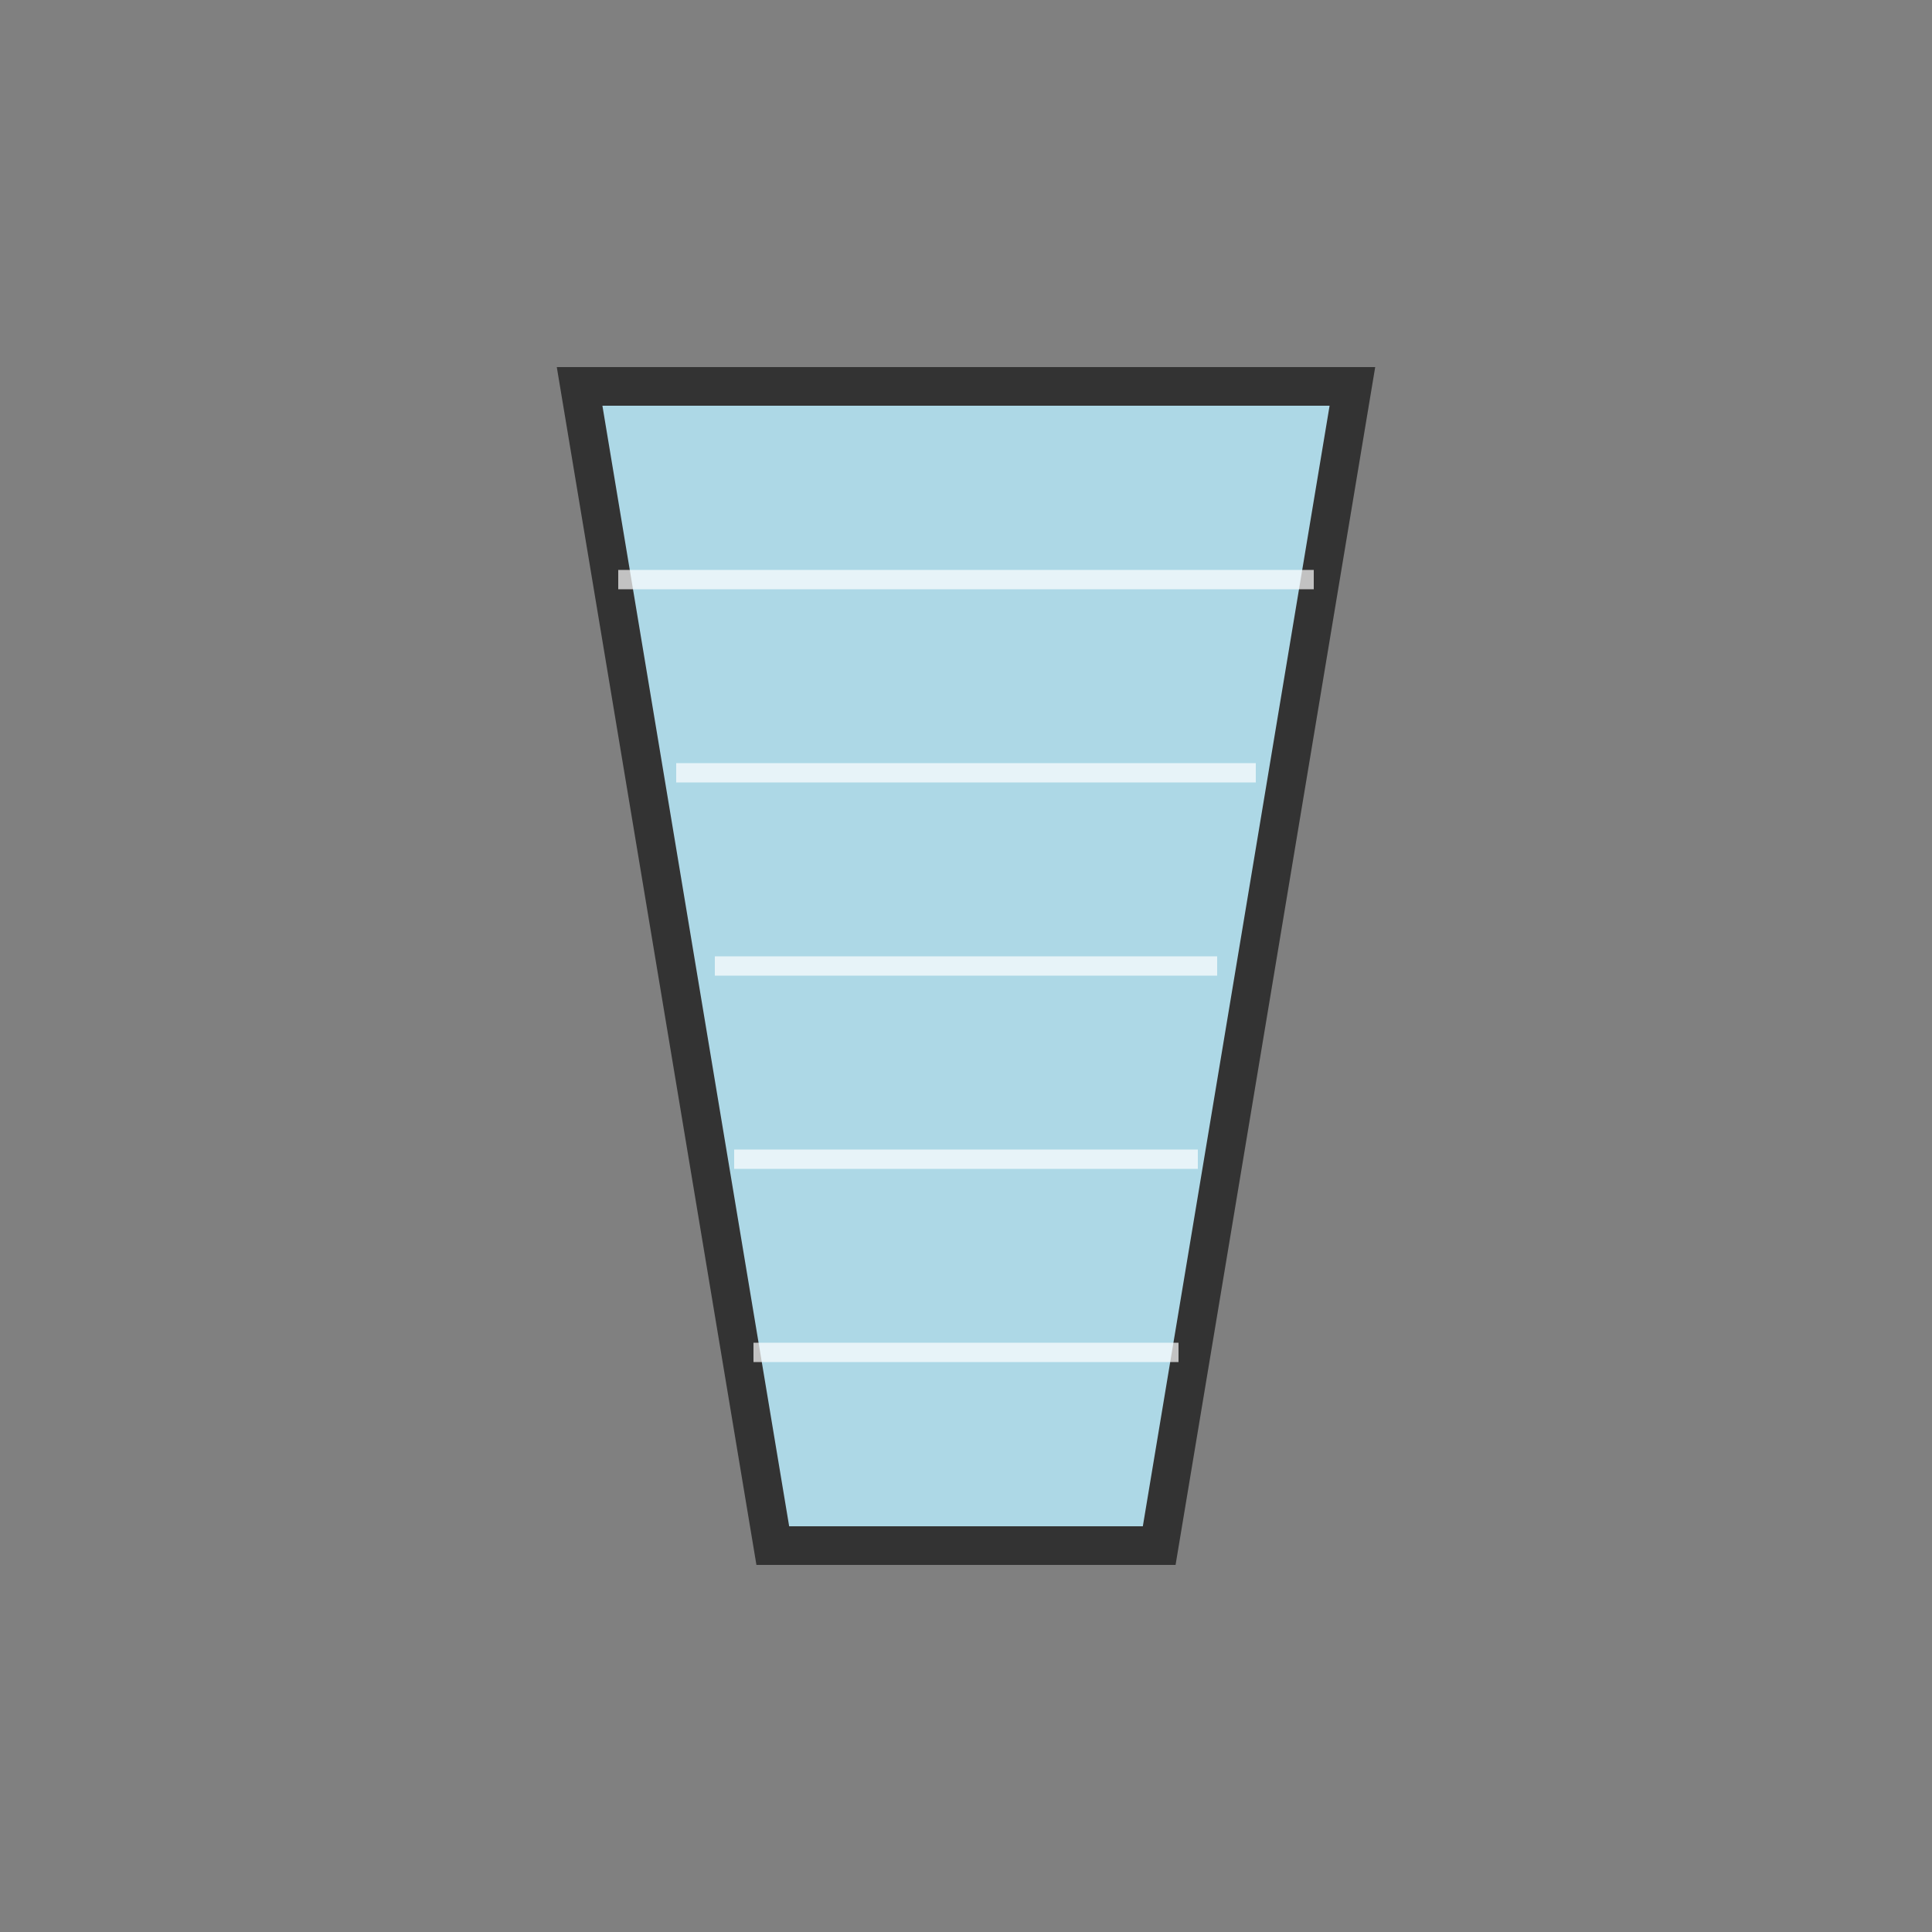 <svg xmlns="http://www.w3.org/2000/svg" viewBox="0 0 100 100">
  <rect x="0" y="0" width="100" height="100" fill="#808080" stroke="none"/>
  <path d="M30,20 L40,80 L60,80 L70,20 Z" fill="#ADD8E6" stroke="#333" stroke-width="2"/>
  <path d="M32,30 L68,30" stroke="#FFFFFF" stroke-width="1" opacity="0.7"/>
  <path d="M35,40 L65,40" stroke="#FFFFFF" stroke-width="1" opacity="0.7"/>
  <path d="M37,50 L63,50" stroke="#FFFFFF" stroke-width="1" opacity="0.7"/>
  <path d="M38,60 L62,60" stroke="#FFFFFF" stroke-width="1" opacity="0.7"/>
  <path d="M39,70 L61,70" stroke="#FFFFFF" stroke-width="1" opacity="0.7"/>
</svg> 